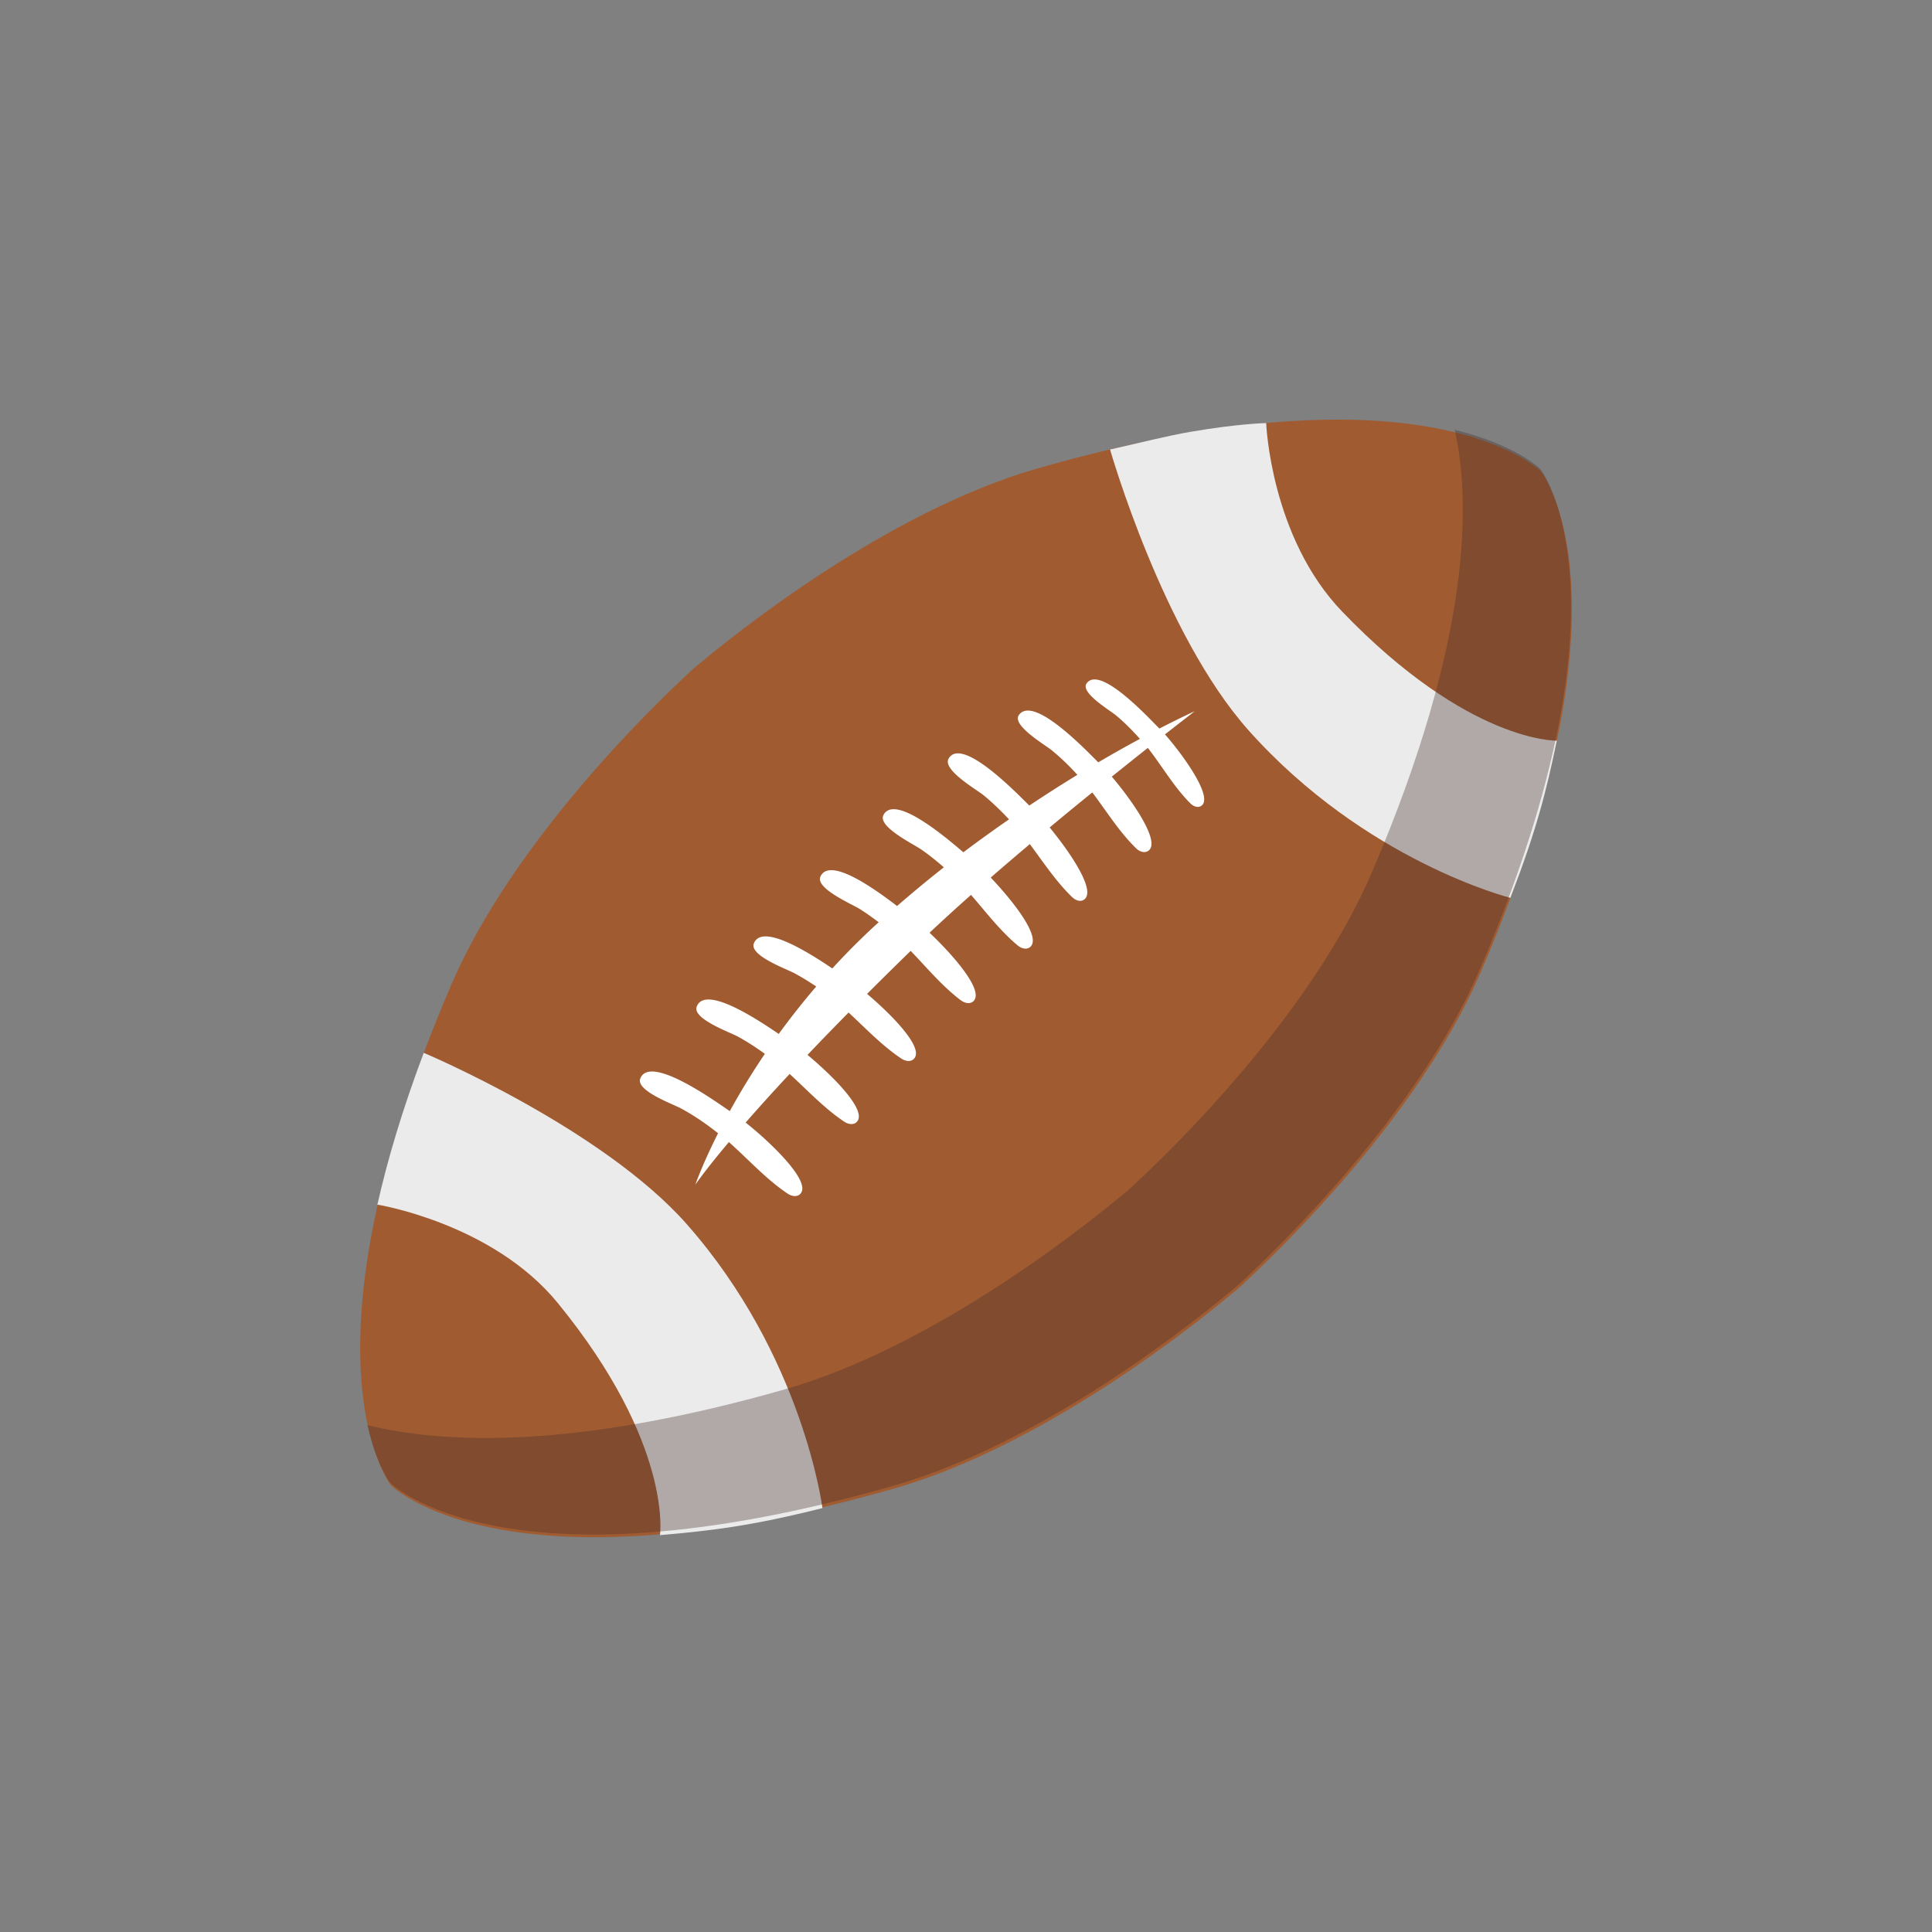<svg width="60" height="60" xmlns="http://www.w3.org/2000/svg"><rect width="100%" height="100%" fill="#808080" stroke="none"/><g fill="none" fill-rule="evenodd"><path d="M0 0h60v60H0z"/><path d="M32.231 14.545c-4.726 1.351-9.494 5.211-10.585 6.13l-.003-.003s-.04.034-.113.102l-.115.1.002.003c-1.049.966-5.478 5.212-7.413 9.73-4.96 11.587-1.864 15.518-1.864 15.518s3.51 3.566 15.63.102c4.726-1.351 9.495-5.21 10.585-6.13l.003.004.114-.103.115-.1-.003-.003c1.049-.966 5.479-5.211 7.413-9.73 4.96-11.587 1.866-15.518 1.866-15.518s-3.514-3.566-15.633-.102" fill="#A15B31" fill-rule="nonzero"/><path d="M21.333 38.023c-2.64-2.995-8.173-5.327-8.174-5.326-.667 1.77-1.129 3.335-1.439 4.714 0 0 3.575.571 5.607 3.061 3.58 4.387 3.169 7.203 3.169 7.203 1.608-.139 2.844-.286 5.046-.84 0 0-.597-4.715-4.21-8.812M38.774 22.68c-2.657-2.98-4.29-8.69-4.3-8.721.951-.213 1.791-.427 2.485-.546 1.513-.26 2.363-.274 2.363-.274s.134 3.541 2.363 5.857c3.926 4.082 6.664 4.006 6.664 4.006-.33 1.581-.627 2.763-1.442 4.882 0 0-4.499-1.128-8.133-5.204" fill="#EBEBEB" fill-rule="nonzero"/><path d="M37.105 22.087s-.412.185-1.099.539v-.001c-.242-.229-1.847-2.01-2.263-1.396-.194.283.724.83.906.98.272.225.518.475.752.737a40.91 40.91 0 00-1.294.729c-.448-.448-2.03-2.097-2.467-1.465-.218.318.817.922 1.022 1.09.287.233.549.492.798.763-.47.287-.97.605-1.494.954-.503-.501-2.106-2.134-2.505-1.46-.205.345.86.96 1.072 1.13.286.233.55.49.803.759-.462.32-.935.659-1.418 1.023-.662-.568-2.15-1.802-2.482-1.156-.185.36.933.901 1.161 1.06.25.173.487.362.715.562-.481.378-.967.781-1.453 1.202-.742-.568-2.099-1.53-2.379-.915-.167.368.977.855 1.21 1.002.207.129.404.27.598.417-.52.473-1 .954-1.44 1.435-.775-.524-2.193-1.408-2.437-.776-.144.377 1.027.796 1.27.929.23.125.451.262.668.408-.43.5-.817.995-1.165 1.473-.74-.506-2.29-1.514-2.546-.85-.146.377 1.025.795 1.268.927.295.16.575.345.848.54a22.77 22.77 0 00-1.09 1.78c-.567-.39-2.493-1.757-2.78-1.011-.146.376 1.024.795 1.267.928.406.22.787.482 1.149.77-.494.98-.707 1.6-.707 1.6s.277-.416 1.043-1.326c.606.536 1.15 1.148 1.82 1.598.125.084.294.12.398.011.365-.378-.946-1.618-1.697-2.215.373-.427.822-.927 1.366-1.51.553.506 1.067 1.06 1.688 1.478.125.084.294.12.398.011.34-.352-.77-1.448-1.531-2.08a98.84 98.84 0 011.276-1.316c.532.492 1.03 1.022 1.632 1.426.125.084.293.12.397.011.328-.34-.698-1.375-1.455-2.016.422-.422.869-.864 1.354-1.336.504.525.972 1.09 1.55 1.53.12.09.286.137.396.034.352-.324-.64-1.445-1.36-2.127.405-.382.84-.777 1.288-1.176.466.537.898 1.108 1.442 1.565.115.096.278.15.394.054.362-.303-.542-1.438-1.224-2.156.4-.35.81-.697 1.214-1.04.42.563.806 1.153 1.307 1.64.106.104.263.17.383.08.376-.276-.449-1.477-1.074-2.236.454-.378.9-.745 1.324-1.088.444.584.828 1.213 1.355 1.73.102.101.255.166.379.087.421-.272-.53-1.607-1.128-2.307.407-.328.785-.629 1.119-.893.448.57.806 1.208 1.321 1.722.092.09.227.15.337.078.404-.264-.62-1.65-1.126-2.22.576-.45.926-.72.926-.72" fill="#FFF" fill-rule="nonzero"/><path d="M47.833 14.562s-.725-.737-2.656-1.215c.486 2.147.568 6.412-2.567 13.735-1.935 4.52-6.363 8.764-7.413 9.731l.003.003-.114.1-.114.102-.004-.003c-1.089.918-5.859 4.778-10.585 6.13-6.61 1.889-10.658 1.687-12.973 1.113.282 1.25.7 1.783.7 1.783s3.512 3.565 15.63.102c4.727-1.35 9.496-5.211 10.586-6.13l.003.003.114-.102.115-.1-.003-.003c1.05-.967 5.479-5.212 7.413-9.73 4.962-11.588 1.866-15.519 1.866-15.519" fill="#44302D" fill-rule="nonzero" opacity=".35"/></g></svg>